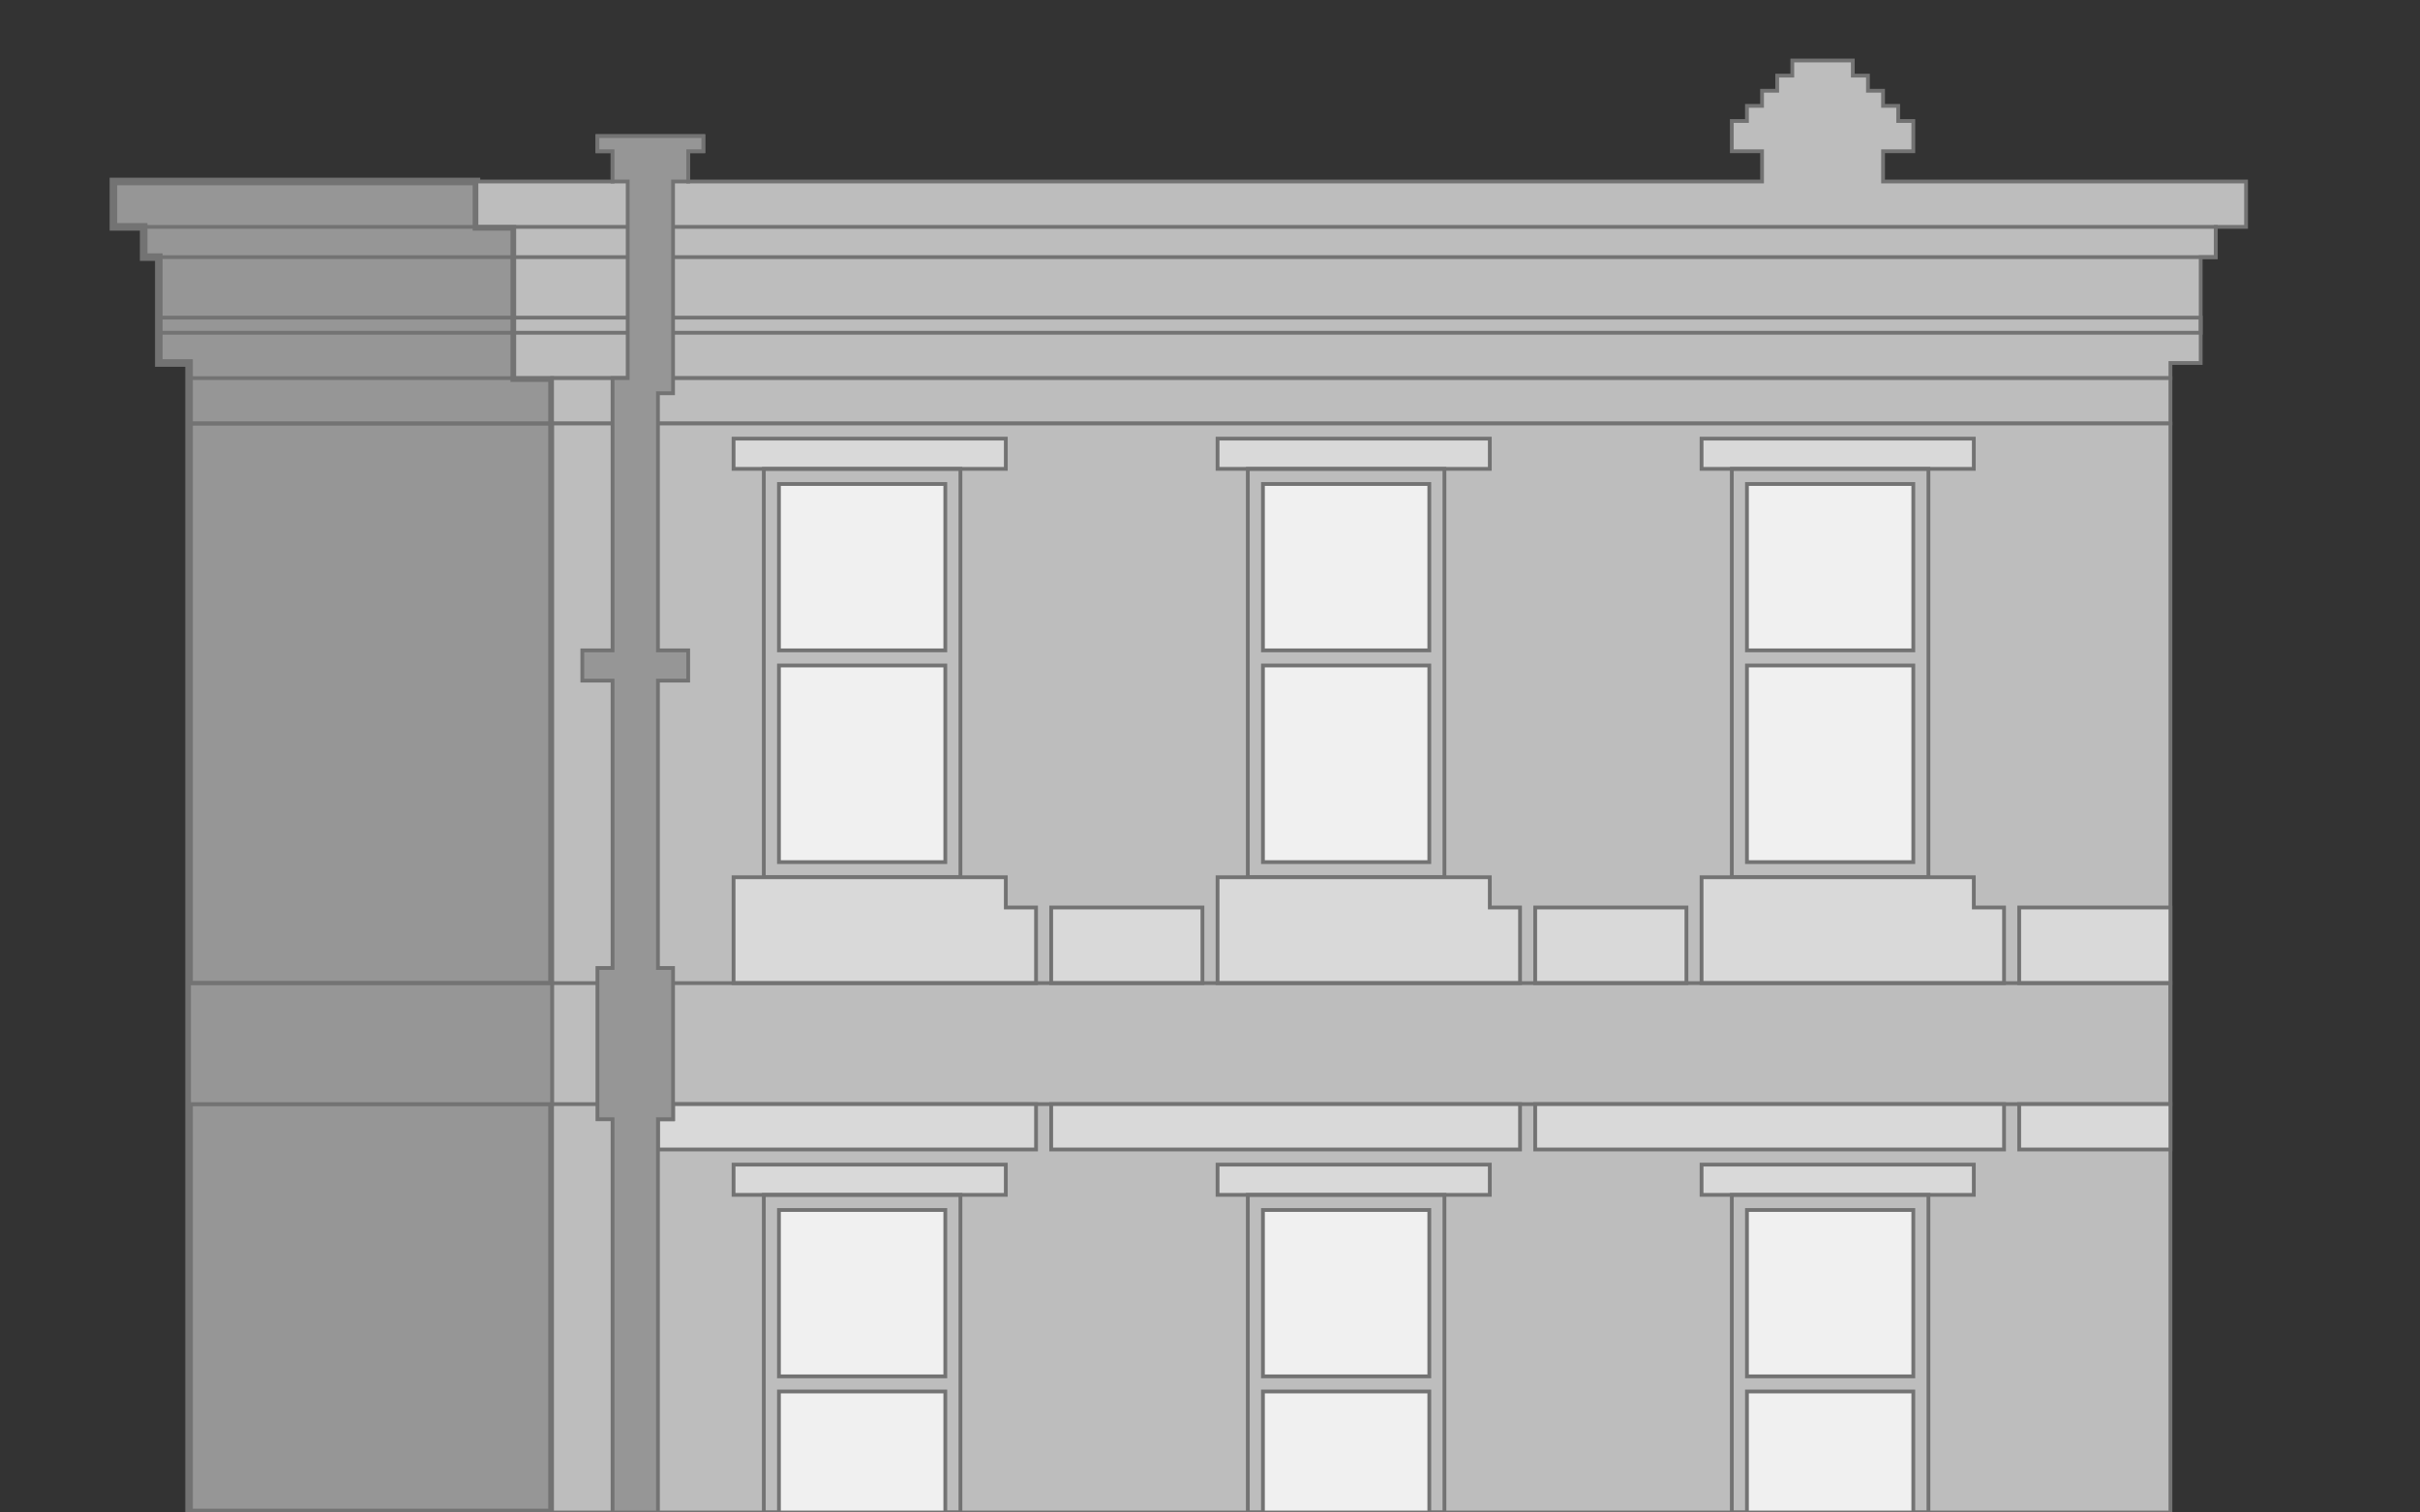<ns0:svg xmlns:dc="http://purl.org/dc/elements/1.1/" xmlns:ns0="http://www.w3.org/2000/svg" xmlns:ns1="http://www.inkscape.org/namespaces/inkscape" xmlns:ns2="http://sodipodi.sourceforge.net/DTD/sodipodi-0.dtd" xmlns:ns4="http://creativecommons.org/ns#" xmlns:rdf="http://www.w3.org/1999/02/22-rdf-syntax-ns#" width="320" height="200" scale="10" viewBox="0 0 320 200" version="1.1" id="svg8" ns1:version="1.0beta2 (2b71d25, 2019-12-03)" ns2:docname="building.svg">
  <ns0:rect x="0" y="0" width="320" height="200" fill="#333333" stroke="none"/>
  <ns0:defs id="defs2" />
  <ns2:namedview id="base" pagecolor="#ffffff" bordercolor="#666666" borderopacity="1.0" ns1:pageopacity="0.0" ns1:pageshadow="2" ns1:zoom="4" ns1:cx="188.87457" ns1:cy="88.65873" ns1:document-units="px" ns1:current-layer="layer2" ns1:document-rotation="0" showgrid="true" units="px" ns1:window-width="2683" ns1:window-height="1257" ns1:window-x="480" ns1:window-y="227" ns1:window-maximized="0" showguides="false">
    <ns1:grid type="xygrid" id="grid833" />
  </ns2:namedview>
  <ns0:g ns1:groupmode="layer" id="layer2" frame="1" type="frame" ns1:label="frame" style="display:inline;opacity:1">
    <ns0:path style="fill:#969696;fill-opacity:1;stroke:#737373;stroke-width:1.002;stroke-linecap:butt;stroke-linejoin:miter;stroke-miterlimit:4;stroke-dasharray:none;stroke-opacity:1" d="m 63,25 v 5 h 5 v 20 h 5 V 200 H 25 V 48 H 21 V 34 h -2 v -4 h -4 v -6 h 48 z" id="path1051" ns1:connector-curvature="0" />
    <ns0:path style="fill:#bdbdbd;fill-opacity:1;stroke:#737373;stroke-width:0.5px;stroke-linecap:butt;stroke-linejoin:miter;stroke-opacity:1" d="m 63,24 h 18 v -4 h -2 v -2 h 14 v 2 h -2 v 4 h 142 v -4 h -4 v -4 h 2 v -2 h 2 v -2 h 2 v -2 h 2 V 8 h 8 v 2 h 2 v 2 h 2 v 2 h 2 v 2 h 2 v 4 h -4 v 4 h 48 v 6 h -4 v 4 h -2 v 14 h -4 v 2 H 68 V 30 h -5 z" id="path1055" ns1:connector-curvature="0" />
    <ns0:path style="fill:none;fill-opacity:1;stroke:#737373;stroke-width:0.5px;stroke-linecap:butt;stroke-linejoin:miter;stroke-opacity:1" d="m 25,56 v -6 h 48 v 6 z" id="path1057" ns1:connector-curvature="0" />
    <ns0:path style="fill:#bdbdbd;fill-opacity:1;stroke:#737373;stroke-width:0.5px;stroke-linecap:butt;stroke-linejoin:miter;stroke-opacity:1" d="m 73,50 h 214 v 6 H 73 Z" id="path1059" ns1:connector-curvature="0" />
    <ns0:path style="fill:#bdbdbd;fill-opacity:1;stroke:#737373;stroke-width:0.5px;stroke-linecap:butt;stroke-linejoin:miter;stroke-opacity:1" d="M 73,56 H 287 V 200 H 73 Z" id="path1061" ns1:connector-curvature="0" />
    <ns0:path style="fill:#d9d9d9;fill-opacity:1;stroke:#737373;stroke-width:0.5px;stroke-linecap:butt;stroke-linejoin:miter;stroke-opacity:1" d="m 97,62 v -4 h 36 v 4 z" id="path1065" ns1:connector-curvature="0" />
    <ns0:path style="fill:none;fill-opacity:1;stroke:#737373;stroke-width:0.5px;stroke-linecap:butt;stroke-linejoin:miter;stroke-opacity:1" d="m 101,62 h 26 v 44 10 h -26 z" id="path1067" ns1:connector-curvature="0" />
    <ns0:path style="fill:#f0f0f0;fill-opacity:1;stroke:#737373;stroke-width:0.5px;stroke-linecap:butt;stroke-linejoin:miter;stroke-opacity:1" d="m 103,64 h 22 v 22 h -22 z" id="path1069" ns1:connector-curvature="0" />
    <ns0:path style="fill:#f0f0f0;fill-opacity:1;stroke:#737373;stroke-width:0.5px;stroke-linecap:butt;stroke-linejoin:miter;stroke-opacity:1" d="m 103,88 h 22 v 26 h -22 z" id="path1071" ns1:connector-curvature="0" />
    <ns0:path style="fill:#d9d9d9;fill-opacity:1;stroke:#737373;stroke-width:0.5px;stroke-linecap:butt;stroke-linejoin:miter;stroke-opacity:1" d="m 97,116 h 36 v 4 h 4 v 10 H 97 Z" id="path1073" ns1:connector-curvature="0" />
    <ns0:path style="fill:#d9d9d9;fill-opacity:1;stroke:#737373;stroke-width:0.5px;stroke-linecap:butt;stroke-linejoin:miter;stroke-opacity:1" d="m 139,120 h 20 v 10 h -20 z" id="path1075" ns1:connector-curvature="0" />
    <ns0:path ns1:connector-curvature="0" id="path1077" d="m 161,62 v -4 h 36 v 4 z" style="fill:#d9d9d9;fill-opacity:1;stroke:#737373;stroke-width:0.5px;stroke-linecap:butt;stroke-linejoin:miter;stroke-opacity:1" />
    <ns0:path ns1:connector-curvature="0" id="path1079" d="m 165,62 h 26 v 44 10 h -26 z" style="fill:none;fill-opacity:1;stroke:#737373;stroke-width:0.5px;stroke-linecap:butt;stroke-linejoin:miter;stroke-opacity:1" />
    <ns0:path ns1:connector-curvature="0" id="path1081" d="m 167,64 h 22 v 22 h -22 z" style="fill:#f0f0f0;fill-opacity:1;stroke:#737373;stroke-width:0.5px;stroke-linecap:butt;stroke-linejoin:miter;stroke-opacity:1" />
    <ns0:path ns1:connector-curvature="0" id="path1083" d="m 167,88 h 22 v 26 h -22 z" style="fill:#f0f0f0;fill-opacity:1;stroke:#737373;stroke-width:0.5px;stroke-linecap:butt;stroke-linejoin:miter;stroke-opacity:1" />
    <ns0:path ns1:connector-curvature="0" id="path1085" d="m 161,116 h 36 v 4 h 4 v 10 h -40 z" style="fill:#d9d9d9;fill-opacity:1;stroke:#737373;stroke-width:0.5px;stroke-linecap:butt;stroke-linejoin:miter;stroke-opacity:1" />
    <ns0:path ns1:connector-curvature="0" id="path1087" d="m 203,120 h 20 v 10 h -20 z" style="fill:#d9d9d9;fill-opacity:1;stroke:#737373;stroke-width:0.5px;stroke-linecap:butt;stroke-linejoin:miter;stroke-opacity:1" />
    <ns0:path style="fill:#d9d9d9;fill-opacity:1;stroke:#737373;stroke-width:0.5px;stroke-linecap:butt;stroke-linejoin:miter;stroke-opacity:1" d="m 225,62 v -4 h 36 v 4 z" id="path1089" ns1:connector-curvature="0" />
    <ns0:path style="fill:none;fill-opacity:1;stroke:#737373;stroke-width:0.5px;stroke-linecap:butt;stroke-linejoin:miter;stroke-opacity:1" d="m 229,62 h 26 v 44 10 h -26 z" id="path1091" ns1:connector-curvature="0" />
    <ns0:path style="fill:#f0f0f0;fill-opacity:1;stroke:#737373;stroke-width:0.5px;stroke-linecap:butt;stroke-linejoin:miter;stroke-opacity:1" d="m 231,64 h 22 v 22 h -22 z" id="path1093" ns1:connector-curvature="0" />
    <ns0:path style="fill:#f0f0f0;fill-opacity:1;stroke:#737373;stroke-width:0.5px;stroke-linecap:butt;stroke-linejoin:miter;stroke-opacity:1" d="m 231,88 h 22 v 26 h -22 z" id="path1095" ns1:connector-curvature="0" />
    <ns0:path style="fill:#d9d9d9;fill-opacity:1;stroke:#737373;stroke-width:0.5px;stroke-linecap:butt;stroke-linejoin:miter;stroke-opacity:1" d="m 225,116 h 36 v 4 h 4 v 10 h -40 z" id="path1097" ns1:connector-curvature="0" />
    <ns0:path style="fill:#d9d9d9;fill-opacity:1;stroke:#737373;stroke-width:0.5px;stroke-linecap:butt;stroke-linejoin:miter;stroke-opacity:1" d="m 267,120 h 20 v 10 h -20 z" id="path1099" ns1:connector-curvature="0" />
    <ns0:path ns1:connector-curvature="0" id="path1103" d="m 97,158 v -4 h 36 v 4 z" style="fill:#d9d9d9;fill-opacity:1;stroke:#737373;stroke-width:0.5px;stroke-linecap:butt;stroke-linejoin:miter;stroke-opacity:1" />
    <ns0:path ns2:nodetypes="cccccc" ns1:connector-curvature="0" id="path882" d="m 101,158 h 26 v 42 0 h -26 z" style="fill:none;fill-opacity:1;stroke:#737373;stroke-width:0.5px;stroke-linecap:butt;stroke-linejoin:miter;stroke-opacity:1" />
    <ns0:path ns1:connector-curvature="0" id="path1105" d="m 103,160 h 22 v 22 h -22 z" style="fill:#f0f0f0;fill-opacity:1;stroke:#737373;stroke-width:0.5px;stroke-linecap:butt;stroke-linejoin:miter;stroke-opacity:1" />
    <ns0:path ns1:connector-curvature="0" id="path1107" d="m 103,184 h 22 v 16 h -22 z" style="fill:#f0f0f0;fill-opacity:1;stroke:#737373;stroke-width:0.5px;stroke-linecap:butt;stroke-linejoin:miter;stroke-opacity:1" ns2:nodetypes="ccccc" />
    <ns0:path style="fill:#d9d9d9;fill-opacity:1;stroke:#737373;stroke-width:0.5px;stroke-linecap:butt;stroke-linejoin:miter;stroke-opacity:1" d="m 161,158 v -4 h 36 v 4 z" id="path1109" ns1:connector-curvature="0" />
    <ns0:path ns2:nodetypes="cccccc" style="fill:none;fill-opacity:1;stroke:#737373;stroke-width:0.5px;stroke-linecap:butt;stroke-linejoin:miter;stroke-opacity:1" d="m 165,158 h 26 v 42 0 h -26 z" id="path884" ns1:connector-curvature="0" />
    <ns0:path style="fill:#f0f0f0;fill-opacity:1;stroke:#737373;stroke-width:0.5px;stroke-linecap:butt;stroke-linejoin:miter;stroke-opacity:1" d="m 167,160 h 22 v 22 h -22 z" id="path1111" ns1:connector-curvature="0" />
    <ns0:path style="fill:#f0f0f0;fill-opacity:1;stroke:#737373;stroke-width:0.5px;stroke-linecap:butt;stroke-linejoin:miter;stroke-opacity:1" d="m 167,184 h 22 v 16 h -22 z" id="path1113" ns1:connector-curvature="0" ns2:nodetypes="ccccc" />
    <ns0:path ns1:connector-curvature="0" id="path1115" d="m 225,158 v -4 h 36 v 4 z" style="fill:#d9d9d9;fill-opacity:1;stroke:#737373;stroke-width:0.5px;stroke-linecap:butt;stroke-linejoin:miter;stroke-opacity:1" />
    <ns0:path ns2:nodetypes="cccccc" ns1:connector-curvature="0" id="path886" d="m 229,158 h 26 v 42 0 h -26 z" style="fill:none;fill-opacity:1;stroke:#737373;stroke-width:0.5px;stroke-linecap:butt;stroke-linejoin:miter;stroke-opacity:1" />
    <ns0:path ns1:connector-curvature="0" id="path1117" d="m 231,160 h 22 v 22 h -22 z" style="fill:#f0f0f0;fill-opacity:1;stroke:#737373;stroke-width:0.5px;stroke-linecap:butt;stroke-linejoin:miter;stroke-opacity:1" />
    <ns0:path ns1:connector-curvature="0" id="path1119" d="m 231,184 h 22 v 16 h -22 z" style="fill:#f0f0f0;fill-opacity:1;stroke:#737373;stroke-width:0.5px;stroke-linecap:butt;stroke-linejoin:miter;stroke-opacity:1" ns2:nodetypes="ccccc" />
    <ns0:path ns1:connector-curvature="0" id="path876" d="m 25,130 h 72 64 104 22 v 16 H 89 25 Z" style="fill:none;fill-opacity:1;stroke:#737373;stroke-width:0.5px;stroke-linecap:butt;stroke-linejoin:miter;stroke-opacity:1" />
    <ns0:path ns1:connector-curvature="0" id="path888" d="m 25,130 h 48 v 16 H 25 Z" style="fill:#969696;fill-opacity:1;stroke:#737373;stroke-width:0.5px;stroke-linecap:butt;stroke-linejoin:miter;stroke-opacity:1" />
    <ns0:path ns1:connector-curvature="0" id="path894" d="M 25,130 H 73 V 73 56 H 25 v 39 z" style="fill:none;fill-opacity:1;stroke:#737373;stroke-width:0.5px;stroke-linecap:butt;stroke-linejoin:miter;stroke-opacity:1" />
    <ns0:path ns1:connector-curvature="0" id="path2501" d="m 87,152 v -4 h 2 v -2 h 48 v 6 z" style="fill:#d9d9d9;fill-opacity:1;stroke:#737373;stroke-width:0.5px;stroke-linecap:butt;stroke-linejoin:miter;stroke-opacity:1" />
    <ns0:path ns1:connector-curvature="0" id="path2503" d="m 139,146 v 6 h 62 v -6 z" style="fill:#d9d9d9;fill-opacity:1;stroke:#737373;stroke-width:0.5px;stroke-linecap:butt;stroke-linejoin:miter;stroke-opacity:1" />
    <ns0:path ns1:connector-curvature="0" id="path2505" d="m 203,146 v 6 h 62 v -6 z" style="fill:#d9d9d9;fill-opacity:1;stroke:#737373;stroke-width:0.5px;stroke-linecap:butt;stroke-linejoin:miter;stroke-opacity:1" />
    <ns0:path ns1:connector-curvature="0" id="path2507" d="m 267,146 v 6 h 20 v -6 z" style="fill:#d9d9d9;fill-opacity:1;stroke:#737373;stroke-width:0.5px;stroke-linecap:butt;stroke-linejoin:miter;stroke-opacity:1" />
    <ns0:path ns1:connector-curvature="0" id="path2489" d="m 19,30 h 77 91 106 v 4 H 240 19 Z" style="display:inline;opacity:1;fill:none;stroke:#737373;stroke-width:0.5px;stroke-linecap:butt;stroke-linejoin:miter;stroke-opacity:1" />
    <ns0:path ns1:connector-curvature="0" id="path2491" d="m 21,42 h 25 245 v 2 H 253 21 Z" style="display:inline;opacity:1;fill:none;stroke:#737373;stroke-width:0.5px;stroke-linecap:butt;stroke-linejoin:miter;stroke-opacity:1" />
    <ns0:path style="fill:#969696;fill-opacity:1;stroke:#737373;stroke-width:0.5px;stroke-linecap:butt;stroke-linejoin:miter;stroke-opacity:1" d="m 81,24 v -4 h -2 v -2 h 14 v 2 h -2 v 4 h -2 v 18 10 h -2 v 13 18 3 h 4 v 4 h -4 v 4 22 12 h 2 v 20 h -2 v 17 28 5 2 h -6 v -52 h -2 v -20 h 2 V 92 90 h -4 v -4 h 4 V 72 50 h 2 V 24 Z" id="path1063" ns1:connector-curvature="0" />
  </ns0:g>
  <ns0:g ns2:insensitive="true" style="display:none;opacity:1" ns1:label="frame copy 1" type="backup" id="g2603" ns1:groupmode="layer">
    <ns0:path ns1:connector-curvature="0" id="path2513" d="m 63,25 v 5 h 5 v 20 h 5 V 200 H 25 V 48 H 21 V 34 h -2 v -4 h -4 v -6 h 48 z" style="fill:#846345;fill-opacity:1;stroke:#737373;stroke-width:1.002;stroke-linecap:butt;stroke-linejoin:miter;stroke-miterlimit:4;stroke-dasharray:none;stroke-opacity:1" />
    <ns0:path ns1:connector-curvature="0" id="path2515" d="m 63,24 h 18 v -4 h -2 v -2 h 14 v 2 h -2 v 4 h 142 v -4 h -4 v -4 h 2 v -2 h 2 v -2 h 2 v -2 h 2 V 8 h 8 v 2 h 2 v 2 h 2 v 2 h 2 v 2 h 2 v 4 h -4 v 4 h 48 v 6 h -4 v 4 h -2 v 14 h -4 v 2 H 68 V 30 h -5 z" style="fill:#886548;fill-opacity:1;stroke:#737373;stroke-width:0.5px;stroke-linecap:butt;stroke-linejoin:miter;stroke-opacity:1" />
    <ns0:path ns1:connector-curvature="0" id="path2517" d="m 25,56 v -6 h 48 v 6 z" style="fill:none;fill-opacity:1;stroke:#737373;stroke-width:0.5px;stroke-linecap:butt;stroke-linejoin:miter;stroke-opacity:1" />
    <ns0:path ns1:connector-curvature="0" id="path2519" d="m 73,50 h 214 v 6 H 73 Z" style="fill:#886548;fill-opacity:1;stroke:#737373;stroke-width:0.5px;stroke-linecap:butt;stroke-linejoin:miter;stroke-opacity:1" />
    <ns0:path ns1:connector-curvature="0" id="path2521" d="M 73,56 H 287 V 200 H 73 Z" style="fill:#886548;fill-opacity:1;stroke:#737373;stroke-width:0.5px;stroke-linecap:butt;stroke-linejoin:miter;stroke-opacity:1" />
    <ns0:path ns1:connector-curvature="0" id="path2523" d="m 97,62 v -4 h 36 v 4 z" style="fill:#927354;fill-opacity:1;stroke:#737373;stroke-width:0.5px;stroke-linecap:butt;stroke-linejoin:miter;stroke-opacity:1" />
    <ns0:path ns1:connector-curvature="0" id="path2525" d="m 101,62 h 26 v 44 10 h -26 z" style="fill:none;fill-opacity:1;stroke:#737373;stroke-width:0.5px;stroke-linecap:butt;stroke-linejoin:miter;stroke-opacity:1" />
    <ns0:path ns1:connector-curvature="0" id="path2527" d="m 103,64 h 22 v 22 h -22 z" style="fill:#9d744d;fill-opacity:1;stroke:#737373;stroke-width:0.5px;stroke-linecap:butt;stroke-linejoin:miter;stroke-opacity:1" />
    <ns0:path ns1:connector-curvature="0" id="path2529" d="m 103,88 h 22 v 26 h -22 z" style="fill:#9d744d;fill-opacity:1;stroke:#737373;stroke-width:0.5px;stroke-linecap:butt;stroke-linejoin:miter;stroke-opacity:1" />
    <ns0:path ns1:connector-curvature="0" id="path2531" d="m 97,116 h 36 v 4 h 4 v 10 H 97 Z" style="fill:#927354;fill-opacity:1;stroke:#737373;stroke-width:0.5px;stroke-linecap:butt;stroke-linejoin:miter;stroke-opacity:1" />
    <ns0:path ns1:connector-curvature="0" id="path2533" d="m 139,120 h 20 v 10 h -20 z" style="fill:#927354;fill-opacity:1;stroke:#737373;stroke-width:0.5px;stroke-linecap:butt;stroke-linejoin:miter;stroke-opacity:1" />
    <ns0:path style="fill:#927354;fill-opacity:1;stroke:#737373;stroke-width:0.5px;stroke-linecap:butt;stroke-linejoin:miter;stroke-opacity:1" d="m 161,62 v -4 h 36 v 4 z" id="path2535" ns1:connector-curvature="0" />
    <ns0:path style="fill:none;fill-opacity:1;stroke:#737373;stroke-width:0.5px;stroke-linecap:butt;stroke-linejoin:miter;stroke-opacity:1" d="m 165,62 h 26 v 44 10 h -26 z" id="path2537" ns1:connector-curvature="0" />
    <ns0:path style="fill:#9d744d;fill-opacity:1;stroke:#737373;stroke-width:0.5px;stroke-linecap:butt;stroke-linejoin:miter;stroke-opacity:1" d="m 167,64 h 22 v 22 h -22 z" id="path2539" ns1:connector-curvature="0" />
    <ns0:path style="fill:#9d744d;fill-opacity:1;stroke:#737373;stroke-width:0.5px;stroke-linecap:butt;stroke-linejoin:miter;stroke-opacity:1" d="m 167,88 h 22 v 26 h -22 z" id="path2541" ns1:connector-curvature="0" />
    <ns0:path style="fill:#927354;fill-opacity:1;stroke:#737373;stroke-width:0.5px;stroke-linecap:butt;stroke-linejoin:miter;stroke-opacity:1" d="m 161,116 h 36 v 4 h 4 v 10 h -40 z" id="path2543" ns1:connector-curvature="0" />
    <ns0:path style="fill:#927354;fill-opacity:1;stroke:#737373;stroke-width:0.5px;stroke-linecap:butt;stroke-linejoin:miter;stroke-opacity:1" d="m 203,120 h 20 v 10 h -20 z" id="path2545" ns1:connector-curvature="0" />
    <ns0:path ns1:connector-curvature="0" id="path2547" d="m 225,62 v -4 h 36 v 4 z" style="fill:#927354;fill-opacity:1;stroke:#737373;stroke-width:0.5px;stroke-linecap:butt;stroke-linejoin:miter;stroke-opacity:1" />
    <ns0:path ns1:connector-curvature="0" id="path2549" d="m 229,62 h 26 v 44 10 h -26 z" style="fill:none;fill-opacity:1;stroke:#737373;stroke-width:0.5px;stroke-linecap:butt;stroke-linejoin:miter;stroke-opacity:1" />
    <ns0:path ns1:connector-curvature="0" id="path2551" d="m 231,64 h 22 v 22 h -22 z" style="fill:#9d744d;fill-opacity:1;stroke:#737373;stroke-width:0.5px;stroke-linecap:butt;stroke-linejoin:miter;stroke-opacity:1" />
    <ns0:path ns1:connector-curvature="0" id="path2553" d="m 231,88 h 22 v 26 h -22 z" style="fill:#9d744d;fill-opacity:1;stroke:#737373;stroke-width:0.5px;stroke-linecap:butt;stroke-linejoin:miter;stroke-opacity:1" />
    <ns0:path ns1:connector-curvature="0" id="path2555" d="m 225,116 h 36 v 4 h 4 v 10 h -40 z" style="fill:#927354;fill-opacity:1;stroke:#737373;stroke-width:0.5px;stroke-linecap:butt;stroke-linejoin:miter;stroke-opacity:1" />
    <ns0:path ns1:connector-curvature="0" id="path2557" d="m 267,120 h 20 v 10 h -20 z" style="fill:#927354;fill-opacity:1;stroke:#737373;stroke-width:0.5px;stroke-linecap:butt;stroke-linejoin:miter;stroke-opacity:1" />
    <ns0:path style="fill:#927354;fill-opacity:1;stroke:#737373;stroke-width:0.5px;stroke-linecap:butt;stroke-linejoin:miter;stroke-opacity:1" d="m 97,158 v -4 h 36 v 4 z" id="path2559" ns1:connector-curvature="0" />
    <ns0:path style="fill:none;fill-opacity:1;stroke:#737373;stroke-width:0.5px;stroke-linecap:butt;stroke-linejoin:miter;stroke-opacity:1" d="m 101,158 h 26 v 42 0 h -26 z" id="path2561" ns1:connector-curvature="0" ns2:nodetypes="cccccc" />
    <ns0:path style="fill:#9d744d;fill-opacity:1;stroke:#737373;stroke-width:0.5px;stroke-linecap:butt;stroke-linejoin:miter;stroke-opacity:1" d="m 103,160 h 22 v 22 h -22 z" id="path2563" ns1:connector-curvature="0" />
    <ns0:path ns2:nodetypes="ccccc" style="fill:#9d744d;fill-opacity:1;stroke:#737373;stroke-width:0.5px;stroke-linecap:butt;stroke-linejoin:miter;stroke-opacity:1" d="m 103,184 h 22 v 16 h -22 z" id="path2565" ns1:connector-curvature="0" />
    <ns0:path ns1:connector-curvature="0" id="path2567" d="m 161,158 v -4 h 36 v 4 z" style="fill:#927354;fill-opacity:1;stroke:#737373;stroke-width:0.5px;stroke-linecap:butt;stroke-linejoin:miter;stroke-opacity:1" />
    <ns0:path ns1:connector-curvature="0" id="path2569" d="m 165,158 h 26 v 42 0 h -26 z" style="fill:none;fill-opacity:1;stroke:#737373;stroke-width:0.5px;stroke-linecap:butt;stroke-linejoin:miter;stroke-opacity:1" ns2:nodetypes="cccccc" />
    <ns0:path ns1:connector-curvature="0" id="path2571" d="m 167,160 h 22 v 22 h -22 z" style="fill:#9d744d;fill-opacity:1;stroke:#737373;stroke-width:0.5px;stroke-linecap:butt;stroke-linejoin:miter;stroke-opacity:1" />
    <ns0:path ns2:nodetypes="ccccc" ns1:connector-curvature="0" id="path2573" d="m 167,184 h 22 v 16 h -22 z" style="fill:#9d744d;fill-opacity:1;stroke:#737373;stroke-width:0.5px;stroke-linecap:butt;stroke-linejoin:miter;stroke-opacity:1" />
    <ns0:path style="fill:#927354;fill-opacity:1;stroke:#737373;stroke-width:0.5px;stroke-linecap:butt;stroke-linejoin:miter;stroke-opacity:1" d="m 225,158 v -4 h 36 v 4 z" id="path2575" ns1:connector-curvature="0" />
    <ns0:path style="fill:none;fill-opacity:1;stroke:#737373;stroke-width:0.5px;stroke-linecap:butt;stroke-linejoin:miter;stroke-opacity:1" d="m 229,158 h 26 v 42 0 h -26 z" id="path2577" ns1:connector-curvature="0" ns2:nodetypes="cccccc" />
    <ns0:path style="fill:#9d744d;fill-opacity:1;stroke:#737373;stroke-width:0.5px;stroke-linecap:butt;stroke-linejoin:miter;stroke-opacity:1" d="m 231,160 h 22 v 22 h -22 z" id="path2579" ns1:connector-curvature="0" />
    <ns0:path ns2:nodetypes="ccccc" style="fill:#9d744d;fill-opacity:1;stroke:#737373;stroke-width:0.5px;stroke-linecap:butt;stroke-linejoin:miter;stroke-opacity:1" d="m 231,184 h 22 v 16 h -22 z" id="path2581" ns1:connector-curvature="0" />
    <ns0:path style="fill:none;fill-opacity:1;stroke:#737373;stroke-width:0.5px;stroke-linecap:butt;stroke-linejoin:miter;stroke-opacity:1" d="m 25,130 h 72 64 104 22 v 16 H 89 25 Z" id="path2583" ns1:connector-curvature="0" />
    <ns0:path style="fill:#846345;fill-opacity:1;stroke:#737373;stroke-width:0.5px;stroke-linecap:butt;stroke-linejoin:miter;stroke-opacity:1" d="m 25,130 h 48 v 16 H 25 Z" id="path2585" ns1:connector-curvature="0" />
    <ns0:path style="fill:none;fill-opacity:1;stroke:#737373;stroke-width:0.5px;stroke-linecap:butt;stroke-linejoin:miter;stroke-opacity:1" d="M 25,130 H 73 V 73 56 H 25 v 39 z" id="path2587" ns1:connector-curvature="0" />
    <ns0:path style="fill:#927354;fill-opacity:1;stroke:#737373;stroke-width:0.5px;stroke-linecap:butt;stroke-linejoin:miter;stroke-opacity:1" d="m 87,152 v -4 h 2 v -2 h 48 v 6 z" id="path2589" ns1:connector-curvature="0" />
    <ns0:path style="fill:#927354;fill-opacity:1;stroke:#737373;stroke-width:0.5px;stroke-linecap:butt;stroke-linejoin:miter;stroke-opacity:1" d="m 139,146 v 6 h 62 v -6 z" id="path2591" ns1:connector-curvature="0" />
    <ns0:path style="fill:#927354;fill-opacity:1;stroke:#737373;stroke-width:0.5px;stroke-linecap:butt;stroke-linejoin:miter;stroke-opacity:1" d="m 203,146 v 6 h 62 v -6 z" id="path2593" ns1:connector-curvature="0" />
    <ns0:path style="fill:#927354;fill-opacity:1;stroke:#737373;stroke-width:0.5px;stroke-linecap:butt;stroke-linejoin:miter;stroke-opacity:1" d="m 267,146 v 6 h 20 v -6 z" id="path2595" ns1:connector-curvature="0" />
    <ns0:path style="display:inline;opacity:1;fill:none;stroke:#737373;stroke-width:0.5px;stroke-linecap:butt;stroke-linejoin:miter;stroke-opacity:1" d="m 19,30 h 77 91 106 v 4 H 240 19 Z" id="path2597" ns1:connector-curvature="0" />
    <ns0:path style="display:inline;opacity:1;fill:none;stroke:#737373;stroke-width:0.5px;stroke-linecap:butt;stroke-linejoin:miter;stroke-opacity:1" d="m 21,42 h 25 245 v 2 H 253 21 Z" id="path2599" ns1:connector-curvature="0" />
    <ns0:path ns1:connector-curvature="0" id="path2601" d="m 81,24 v -4 h -2 v -2 h 14 v 2 h -2 v 4 h -2 v 18 10 h -2 v 13 18 3 h 4 v 4 h -4 v 4 22 12 h 2 v 20 h -2 v 17 28 5 2 h -6 v -52 h -2 v -20 h 2 V 92 90 h -4 v -4 h 4 V 72 50 h 2 V 24 Z" style="fill:#866141;fill-opacity:1;stroke:#737373;stroke-width:0.5px;stroke-linecap:butt;stroke-linejoin:miter;stroke-opacity:1" />
  </ns0:g>
  <ns0:g ns2:insensitive="true" style="display:none;opacity:1" ns1:label="frame copy" type="backup" id="g2487" ns1:groupmode="layer">
    <ns0:path ns1:connector-curvature="0" id="path2399" d="m 63,25 v 5 h 5 v 20 h 5 V 200 H 25 V 48 H 21 V 34 h -2 v -4 h -4 v -6 h 48 z" style="fill:#e6e6e6;fill-opacity:1;stroke:#969696;stroke-width:1.002;stroke-linecap:butt;stroke-linejoin:miter;stroke-miterlimit:4;stroke-dasharray:none;stroke-opacity:1" />
    <ns0:path ns1:connector-curvature="0" id="path2401" d="m 63,24 h 18 v -4 h -2 v -2 h 14 v 2 h -2 v 4 h 142 v -4 h -4 v -4 h 2 v -2 h 2 v -2 h 2 v -2 h 2 V 8 h 8 v 2 h 2 v 2 h 2 v 2 h 2 v 2 h 2 v 4 h -4 v 4 h 48 v 6 h -4 v 4 h -2 v 14 h -4 v 2 H 68 V 30 h -5 z" style="fill:#f0f0f0;fill-opacity:1;stroke:#969696;stroke-width:0.5px;stroke-linecap:butt;stroke-linejoin:miter;stroke-opacity:1" />
    <ns0:path ns1:connector-curvature="0" id="path2403" d="m 25,56 v -6 h 48 v 6 z" style="fill:#d2d2d2;fill-opacity:1;stroke:#969696;stroke-width:0.5px;stroke-linecap:butt;stroke-linejoin:miter;stroke-opacity:1" />
    <ns0:path ns1:connector-curvature="0" id="path2405" d="m 73,50 h 214 v 6 H 73 Z" style="fill:#dcdcdc;fill-opacity:1;stroke:#969696;stroke-width:0.5px;stroke-linecap:butt;stroke-linejoin:miter;stroke-opacity:1" />
    <ns0:path ns1:connector-curvature="0" id="path2407" d="M 73,56 H 287 V 200 H 73 Z" style="fill:#f0f0f0;fill-opacity:1;stroke:#969696;stroke-width:0.5px;stroke-linecap:butt;stroke-linejoin:miter;stroke-opacity:1" />
    <ns0:path ns1:connector-curvature="0" id="path2409" d="m 97,62 v -4 h 36 v 4 z" style="fill:#dcdcdc;fill-opacity:1;stroke:#969696;stroke-width:0.5px;stroke-linecap:butt;stroke-linejoin:miter;stroke-opacity:1" />
    <ns0:path ns1:connector-curvature="0" id="path2411" d="m 101,62 h 26 v 44 10 h -26 z" style="fill:#dcdcdc;fill-opacity:1;stroke:#969696;stroke-width:0.5px;stroke-linecap:butt;stroke-linejoin:miter;stroke-opacity:1" />
    <ns0:path ns1:connector-curvature="0" id="path2413" d="m 103,64 h 22 v 22 h -22 z" style="fill:#f5f5f5;fill-opacity:1;stroke:#969696;stroke-width:0.5px;stroke-linecap:butt;stroke-linejoin:miter;stroke-opacity:1" />
    <ns0:path ns1:connector-curvature="0" id="path2415" d="m 103,88 h 22 v 26 h -22 z" style="fill:#f5f5f5;fill-opacity:1;stroke:#969696;stroke-width:0.5px;stroke-linecap:butt;stroke-linejoin:miter;stroke-opacity:1" />
    <ns0:path ns1:connector-curvature="0" id="path2417" d="m 97,116 h 36 v 4 h 4 v 10 H 97 Z" style="fill:#dcdcdc;fill-opacity:1;stroke:#969696;stroke-width:0.5px;stroke-linecap:butt;stroke-linejoin:miter;stroke-opacity:1" />
    <ns0:path ns1:connector-curvature="0" id="path2419" d="m 139,120 h 20 v 10 h -20 z" style="fill:#dcdcdc;fill-opacity:1;stroke:#969696;stroke-width:0.5px;stroke-linecap:butt;stroke-linejoin:miter;stroke-opacity:1" />
    <ns0:path style="fill:#dcdcdc;fill-opacity:1;stroke:#969696;stroke-width:0.5px;stroke-linecap:butt;stroke-linejoin:miter;stroke-opacity:1" d="m 161,62 v -4 h 36 v 4 z" id="path2421" ns1:connector-curvature="0" />
    <ns0:path style="fill:#dcdcdc;fill-opacity:1;stroke:#969696;stroke-width:0.5px;stroke-linecap:butt;stroke-linejoin:miter;stroke-opacity:1" d="m 165,62 h 26 v 44 10 h -26 z" id="path2423" ns1:connector-curvature="0" />
    <ns0:path style="fill:#f5f5f5;fill-opacity:1;stroke:#969696;stroke-width:0.5px;stroke-linecap:butt;stroke-linejoin:miter;stroke-opacity:1" d="m 167,64 h 22 v 22 h -22 z" id="path2425" ns1:connector-curvature="0" />
    <ns0:path style="fill:#f5f5f5;fill-opacity:1;stroke:#969696;stroke-width:0.5px;stroke-linecap:butt;stroke-linejoin:miter;stroke-opacity:1" d="m 167,88 h 22 v 26 h -22 z" id="path2427" ns1:connector-curvature="0" />
    <ns0:path style="fill:#dcdcdc;fill-opacity:1;stroke:#969696;stroke-width:0.5px;stroke-linecap:butt;stroke-linejoin:miter;stroke-opacity:1" d="m 161,116 h 36 v 4 h 4 v 10 h -40 z" id="path2429" ns1:connector-curvature="0" />
    <ns0:path style="fill:#dcdcdc;fill-opacity:1;stroke:#969696;stroke-width:0.5px;stroke-linecap:butt;stroke-linejoin:miter;stroke-opacity:1" d="m 203,120 h 20 v 10 h -20 z" id="path2431" ns1:connector-curvature="0" />
    <ns0:path ns1:connector-curvature="0" id="path2433" d="m 225,62 v -4 h 36 v 4 z" style="fill:#dcdcdc;fill-opacity:1;stroke:#969696;stroke-width:0.5px;stroke-linecap:butt;stroke-linejoin:miter;stroke-opacity:1" />
    <ns0:path ns1:connector-curvature="0" id="path2435" d="m 229,62 h 26 v 44 10 h -26 z" style="fill:#dcdcdc;fill-opacity:1;stroke:#969696;stroke-width:0.5px;stroke-linecap:butt;stroke-linejoin:miter;stroke-opacity:1" />
    <ns0:path ns1:connector-curvature="0" id="path2437" d="m 231,64 h 22 v 22 h -22 z" style="fill:#f5f5f5;fill-opacity:1;stroke:#969696;stroke-width:0.5px;stroke-linecap:butt;stroke-linejoin:miter;stroke-opacity:1" />
    <ns0:path ns1:connector-curvature="0" id="path2439" d="m 231,88 h 22 v 26 h -22 z" style="fill:#f5f5f5;fill-opacity:1;stroke:#969696;stroke-width:0.5px;stroke-linecap:butt;stroke-linejoin:miter;stroke-opacity:1" />
    <ns0:path ns1:connector-curvature="0" id="path2441" d="m 225,116 h 36 v 4 h 4 v 10 h -40 z" style="fill:#dcdcdc;fill-opacity:1;stroke:#969696;stroke-width:0.5px;stroke-linecap:butt;stroke-linejoin:miter;stroke-opacity:1" />
    <ns0:path ns1:connector-curvature="0" id="path2443" d="m 267,120 h 20 v 10 h -20 z" style="fill:#dcdcdc;fill-opacity:1;stroke:#969696;stroke-width:0.5px;stroke-linecap:butt;stroke-linejoin:miter;stroke-opacity:1" />
    <ns0:path ns1:connector-curvature="0" id="path2445" d="m 25,146 h 74 188 v 6 H 203 25 Z" style="fill:none;stroke:#969696;stroke-width:0.5px;stroke-linecap:butt;stroke-linejoin:miter;stroke-opacity:1" />
    <ns0:path style="fill:#dcdcdc;fill-opacity:1;stroke:#969696;stroke-width:0.5px;stroke-linecap:butt;stroke-linejoin:miter;stroke-opacity:1" d="m 97,158 v -4 h 36 v 4 z" id="path2447" ns1:connector-curvature="0" />
    <ns0:path style="fill:#dcdcdc;fill-opacity:1;stroke:#969696;stroke-width:0.5px;stroke-linecap:butt;stroke-linejoin:miter;stroke-opacity:1" d="m 101,158 h 26 v 42 0 h -26 z" id="path2449" ns1:connector-curvature="0" ns2:nodetypes="cccccc" />
    <ns0:path style="fill:#f5f5f5;fill-opacity:1;stroke:#969696;stroke-width:0.5px;stroke-linecap:butt;stroke-linejoin:miter;stroke-opacity:1" d="m 103,160 h 22 v 22 h -22 z" id="path2451" ns1:connector-curvature="0" />
    <ns0:path ns2:nodetypes="ccccc" style="fill:#f5f5f5;fill-opacity:1;stroke:#969696;stroke-width:0.5px;stroke-linecap:butt;stroke-linejoin:miter;stroke-opacity:1" d="m 103,184 h 22 v 16 h -22 z" id="path2453" ns1:connector-curvature="0" />
    <ns0:path ns1:connector-curvature="0" id="path2455" d="m 161,158 v -4 h 36 v 4 z" style="fill:#dcdcdc;fill-opacity:1;stroke:#969696;stroke-width:0.5px;stroke-linecap:butt;stroke-linejoin:miter;stroke-opacity:1" />
    <ns0:path ns1:connector-curvature="0" id="path2457" d="m 165,158 h 26 v 42 0 h -26 z" style="fill:#dcdcdc;fill-opacity:1;stroke:#969696;stroke-width:0.5px;stroke-linecap:butt;stroke-linejoin:miter;stroke-opacity:1" ns2:nodetypes="cccccc" />
    <ns0:path ns1:connector-curvature="0" id="path2459" d="m 167,160 h 22 v 22 h -22 z" style="fill:#f5f5f5;fill-opacity:1;stroke:#969696;stroke-width:0.5px;stroke-linecap:butt;stroke-linejoin:miter;stroke-opacity:1" />
    <ns0:path ns2:nodetypes="ccccc" ns1:connector-curvature="0" id="path2461" d="m 167,184 h 22 v 16 h -22 z" style="fill:#f5f5f5;fill-opacity:1;stroke:#969696;stroke-width:0.5px;stroke-linecap:butt;stroke-linejoin:miter;stroke-opacity:1" />
    <ns0:path style="fill:#dcdcdc;fill-opacity:1;stroke:#969696;stroke-width:0.5px;stroke-linecap:butt;stroke-linejoin:miter;stroke-opacity:1" d="m 225,158 v -4 h 36 v 4 z" id="path2463" ns1:connector-curvature="0" />
    <ns0:path style="fill:#dcdcdc;fill-opacity:1;stroke:#969696;stroke-width:0.5px;stroke-linecap:butt;stroke-linejoin:miter;stroke-opacity:1" d="m 229,158 h 26 v 42 0 h -26 z" id="path2465" ns1:connector-curvature="0" ns2:nodetypes="cccccc" />
    <ns0:path style="fill:#f5f5f5;fill-opacity:1;stroke:#969696;stroke-width:0.5px;stroke-linecap:butt;stroke-linejoin:miter;stroke-opacity:1" d="m 231,160 h 22 v 22 h -22 z" id="path2467" ns1:connector-curvature="0" />
    <ns0:path ns2:nodetypes="ccccc" style="fill:#f5f5f5;fill-opacity:1;stroke:#969696;stroke-width:0.5px;stroke-linecap:butt;stroke-linejoin:miter;stroke-opacity:1" d="m 231,184 h 22 v 16 h -22 z" id="path2469" ns1:connector-curvature="0" />
    <ns0:path style="fill:#dcdcdc;fill-opacity:1;stroke:#969696;stroke-width:0.5px;stroke-linecap:butt;stroke-linejoin:miter;stroke-opacity:1" d="m 25,130 h 72 64 104 22 v 16 H 89 25 Z" id="path2471" ns1:connector-curvature="0" />
    <ns0:path style="fill:#dcdcdc;fill-opacity:1;stroke:#969696;stroke-width:0.5px;stroke-linecap:butt;stroke-linejoin:miter;stroke-opacity:1" d="m 18,30 h 101 59 115 v 4 H 269 218 151 91 34 19 v -4 z" id="path2473" ns1:connector-curvature="0" />
    <ns0:path style="fill:#d2d2d2;fill-opacity:1;stroke:#969696;stroke-width:0.5px;stroke-linecap:butt;stroke-linejoin:miter;stroke-opacity:1" d="m 25,130 h 48 v 16 H 25 Z" id="path2475" ns1:connector-curvature="0" />
    <ns0:path style="fill:#e6e6e6;fill-opacity:1;stroke:#969696;stroke-width:0.5px;stroke-linecap:butt;stroke-linejoin:miter;stroke-opacity:1" d="m 25,146 h 48 v 6 H 25 Z" id="path2477" ns1:connector-curvature="0" />
    <ns0:path style="fill:#e6e6e6;fill-opacity:1;stroke:#969696;stroke-width:0.5px;stroke-linecap:butt;stroke-linejoin:miter;stroke-opacity:1" d="M 25,130 H 73 V 73 56 H 25 v 39 z" id="path2479" ns1:connector-curvature="0" />
    <ns0:path style="fill:#d2d2d2;fill-opacity:1;stroke:#969696;stroke-width:0.5px;stroke-linecap:butt;stroke-linejoin:miter;stroke-opacity:1" d="m 19,34 v -4 h 49 v 4 z" id="path2481" ns1:connector-curvature="0" />
    <ns0:path style="fill:#e6e6e6;fill-opacity:1;stroke:#969696;stroke-width:0.5px;stroke-linecap:butt;stroke-linejoin:miter;stroke-opacity:1" d="m 15,30 v -6 h 48 v 6 z" id="path2483" ns1:connector-curvature="0" />
    <ns0:path ns1:connector-curvature="0" id="path2485" d="m 81,24 v -4 h -2 v -2 h 14 v 2 h -2 v 4 h -2 v 18 10 h -2 v 13 18 3 h 4 v 4 h -4 v 4 22 12 h 2 v 20 h -2 v 17 28 5 2 h -6 v -52 h -2 v -20 h 2 V 92 90 h -4 v -4 h 4 V 72 50 h 2 V 24 Z" style="fill:#dcdcdc;fill-opacity:1;stroke:#969696;stroke-width:0.5px;stroke-linecap:butt;stroke-linejoin:miter;stroke-opacity:1" />
  </ns0:g>
</ns0:svg>